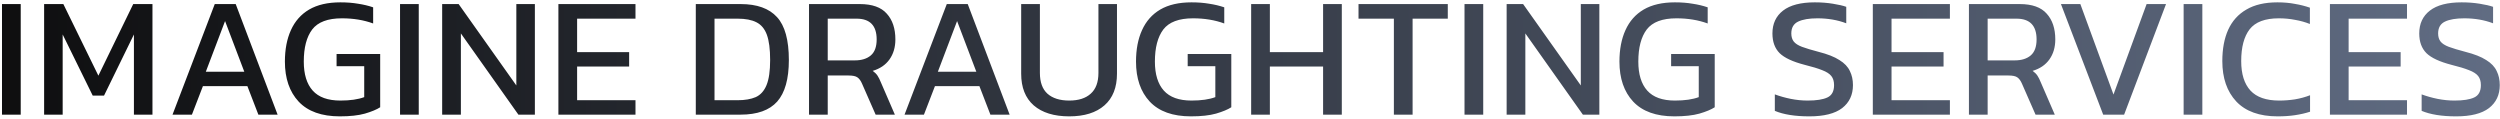 <svg width="567" height="27" viewBox="0 0 567 27" fill="none" xmlns="http://www.w3.org/2000/svg">
<path d="M0.453 26V0.923H4.698V26H0.453ZM10.007 26V0.923H14.368L22.312 17.161L30.217 0.923H34.578V26H30.373V7.815L23.597 21.678H21.027L14.213 7.815V26H10.007ZM39.128 26L48.707 0.923H53.458L62.959 26H58.598L56.106 19.536H46.02L43.528 26H39.128ZM46.682 16.265H55.405L51.044 4.778L46.682 16.265ZM77.075 26.389C72.948 26.389 69.832 25.273 67.73 23.041C65.653 20.808 64.615 17.784 64.615 13.967C64.615 11.216 65.069 8.84 65.977 6.842C66.886 4.817 68.262 3.259 70.105 2.169C71.974 1.078 74.337 0.533 77.192 0.533C78.672 0.533 80.009 0.637 81.203 0.845C82.423 1.026 83.565 1.299 84.63 1.663V5.323C82.501 4.544 80.139 4.155 77.543 4.155C74.35 4.155 72.104 4.998 70.806 6.686C69.534 8.373 68.898 10.8 68.898 13.967C68.898 16.849 69.573 19.043 70.923 20.548C72.273 22.054 74.362 22.807 77.192 22.807C79.425 22.807 81.229 22.547 82.605 22.028V15.019H76.335V12.254H86.226V24.326C85.421 24.845 84.266 25.325 82.76 25.766C81.281 26.182 79.386 26.389 77.075 26.389ZM90.729 26V0.923H94.973V26H90.729ZM100.283 26V0.923H104.021L117.105 19.38V0.923H121.31V26H117.572L104.527 7.581V26H100.283ZM126.645 26V0.923H144.129V4.233H130.889V11.826H142.688V15.097H130.889V22.729H144.129V26H126.645ZM157.807 26V0.923H167.971C171.683 0.923 174.435 1.909 176.226 3.882C178.017 5.829 178.913 9.074 178.913 13.617C178.913 17.901 178.03 21.042 176.265 23.041C174.5 25.014 171.735 26 167.971 26H157.807ZM162.052 22.729H167.309C168.944 22.729 170.307 22.495 171.397 22.028C172.488 21.535 173.305 20.626 173.851 19.302C174.396 17.978 174.668 16.083 174.668 13.617C174.668 11.151 174.422 9.243 173.928 7.893C173.435 6.543 172.643 5.595 171.553 5.05C170.489 4.505 169.074 4.233 167.309 4.233H162.052V22.729ZM183.485 26V0.923H195.011C197.815 0.923 199.853 1.65 201.125 3.103C202.423 4.531 203.072 6.478 203.072 8.944C203.072 10.71 202.63 12.215 201.748 13.461C200.865 14.707 199.593 15.577 197.932 16.07C198.399 16.408 198.762 16.771 199.022 17.161C199.282 17.55 199.541 18.069 199.801 18.718L202.955 26H198.594L195.517 18.991C195.232 18.316 194.881 17.836 194.466 17.55C194.077 17.265 193.402 17.122 192.441 17.122H187.729V26H183.485ZM187.729 13.695H193.882C195.414 13.695 196.621 13.319 197.503 12.566C198.386 11.813 198.827 10.606 198.827 8.944C198.827 5.803 197.309 4.233 194.271 4.233H187.729V13.695ZM205.152 26L214.732 0.923H219.482L228.984 26H224.622L222.13 19.536H212.045L209.552 26H205.152ZM212.707 16.265H221.429L217.068 4.778L212.707 16.265ZM242.506 26.389C239.054 26.389 236.367 25.559 234.446 23.897C232.551 22.236 231.603 19.834 231.603 16.693V0.923H235.848V16.538C235.848 18.64 236.419 20.211 237.561 21.249C238.729 22.288 240.378 22.807 242.506 22.807C244.609 22.807 246.232 22.288 247.374 21.249C248.542 20.211 249.126 18.64 249.126 16.538V0.923H253.332V16.693C253.332 19.834 252.384 22.236 250.489 23.897C248.594 25.559 245.933 26.389 242.506 26.389ZM270.108 26.389C265.981 26.389 262.865 25.273 260.763 23.041C258.686 20.808 257.647 17.784 257.647 13.967C257.647 11.216 258.102 8.84 259.01 6.842C259.919 4.817 261.295 3.259 263.138 2.169C265.007 1.078 267.369 0.533 270.225 0.533C271.705 0.533 273.042 0.637 274.236 0.845C275.456 1.026 276.598 1.299 277.663 1.663V5.323C275.534 4.544 273.171 4.155 270.575 4.155C267.382 4.155 265.137 4.998 263.839 6.686C262.567 8.373 261.931 10.8 261.931 13.967C261.931 16.849 262.606 19.043 263.956 20.548C265.306 22.054 267.395 22.807 270.225 22.807C272.458 22.807 274.262 22.547 275.638 22.028V15.019H269.368V12.254H279.259V24.326C278.454 24.845 277.299 25.325 275.793 25.766C274.314 26.182 272.419 26.389 270.108 26.389ZM283.761 26V0.923H288.006V11.826H300.077V0.923H304.322V26H300.077V15.097H288.006V26H283.761ZM316.132 26V4.233H308.111V0.923H328.359V4.233H320.377V26H316.132ZM332.151 26V0.923H336.395V26H332.151ZM341.705 26V0.923H345.443L358.527 19.38V0.923H362.732V26H358.994L345.949 7.581V26H341.705ZM379.749 26.389C375.621 26.389 372.506 25.273 370.403 23.041C368.326 20.808 367.288 17.784 367.288 13.967C367.288 11.216 367.742 8.84 368.651 6.842C369.559 4.817 370.935 3.259 372.778 2.169C374.647 1.078 377.01 0.533 379.865 0.533C381.345 0.533 382.682 0.637 383.876 0.845C385.096 1.026 386.239 1.299 387.303 1.663V5.323C385.174 4.544 382.812 4.155 380.216 4.155C377.023 4.155 374.777 4.998 373.479 6.686C372.207 8.373 371.571 10.8 371.571 13.967C371.571 16.849 372.246 19.043 373.596 20.548C374.946 22.054 377.036 22.807 379.865 22.807C382.098 22.807 383.902 22.547 385.278 22.028V15.019H379.009V12.254H388.899V24.326C388.095 24.845 386.94 25.325 385.434 25.766C383.954 26.182 382.059 26.389 379.749 26.389ZM410.359 26.389C407.114 26.389 404.505 25.974 402.532 25.143V21.405C403.648 21.82 404.843 22.158 406.115 22.418C407.413 22.677 408.698 22.807 409.97 22.807C411.969 22.807 413.461 22.573 414.448 22.106C415.46 21.639 415.966 20.704 415.966 19.302C415.966 18.446 415.759 17.758 415.343 17.238C414.928 16.719 414.24 16.278 413.28 15.915C412.319 15.525 410.995 15.123 409.308 14.707C406.608 14.007 404.713 13.124 403.622 12.059C402.532 10.969 401.987 9.476 401.987 7.581C401.987 5.375 402.792 3.648 404.401 2.402C406.011 1.156 408.412 0.533 411.605 0.533C413.059 0.533 414.422 0.637 415.694 0.845C416.992 1.052 418.004 1.286 418.731 1.546V5.284C416.758 4.531 414.578 4.155 412.189 4.155C410.32 4.155 408.866 4.401 407.828 4.895C406.79 5.388 406.27 6.283 406.27 7.581C406.27 8.334 406.452 8.944 406.816 9.412C407.179 9.879 407.802 10.281 408.685 10.619C409.593 10.956 410.839 11.333 412.423 11.748C414.474 12.267 416.057 12.89 417.174 13.617C418.316 14.318 419.108 15.149 419.549 16.109C420.016 17.044 420.25 18.108 420.25 19.302C420.25 21.509 419.432 23.248 417.797 24.52C416.161 25.766 413.682 26.389 410.359 26.389ZM424.755 26V0.923H442.239V4.233H428.999V11.826H440.798V15.097H428.999V22.729H442.239V26H424.755ZM446.554 26V0.923H458.08C460.883 0.923 462.921 1.65 464.193 3.103C465.491 4.531 466.14 6.478 466.14 8.944C466.14 10.71 465.699 12.215 464.816 13.461C463.934 14.707 462.662 15.577 461 16.07C461.468 16.408 461.831 16.771 462.091 17.161C462.35 17.55 462.61 18.069 462.869 18.718L466.024 26H461.662L458.586 18.991C458.3 18.316 457.95 17.836 457.535 17.55C457.145 17.265 456.47 17.122 455.51 17.122H450.798V26H446.554ZM450.798 13.695H456.95C458.482 13.695 459.689 13.319 460.572 12.566C461.455 11.813 461.896 10.606 461.896 8.944C461.896 5.803 460.377 4.233 457.34 4.233H450.798V13.695ZM477.002 26L467.422 0.923H471.823L479.338 21.444L486.853 0.923H491.254L481.752 26H477.002ZM495.247 26V0.923H499.491V26H495.247ZM516.561 26.389C512.433 26.389 509.305 25.26 507.176 23.002C505.073 20.743 504.022 17.693 504.022 13.851C504.022 11.099 504.463 8.737 505.346 6.764C506.254 4.765 507.63 3.233 509.474 2.169C511.317 1.078 513.666 0.533 516.522 0.533C517.975 0.533 519.299 0.65 520.494 0.884C521.714 1.091 522.843 1.377 523.881 1.74V5.44C522.843 5.024 521.727 4.713 520.532 4.505C519.364 4.271 518.131 4.155 516.833 4.155C513.718 4.155 511.511 4.985 510.213 6.647C508.941 8.308 508.305 10.71 508.305 13.851C508.305 16.784 509.006 19.017 510.408 20.548C511.81 22.054 513.978 22.807 516.911 22.807C518.105 22.807 519.299 22.716 520.494 22.534C521.714 22.327 522.856 22.015 523.92 21.6V25.338C522.882 25.675 521.753 25.935 520.532 26.117C519.338 26.299 518.014 26.389 516.561 26.389ZM528.425 26V0.923H545.909V4.233H532.669V11.826H544.468V15.097H532.669V22.729H545.909V26H528.425ZM557.056 26.389C553.811 26.389 551.202 25.974 549.229 25.143V21.405C550.346 21.82 551.54 22.158 552.812 22.418C554.11 22.677 555.395 22.807 556.667 22.807C558.666 22.807 560.159 22.573 561.145 22.106C562.158 21.639 562.664 20.704 562.664 19.302C562.664 18.446 562.456 17.758 562.041 17.238C561.625 16.719 560.937 16.278 559.977 15.915C559.016 15.525 557.692 15.123 556.005 14.707C553.305 14.007 551.41 13.124 550.32 12.059C549.229 10.969 548.684 9.476 548.684 7.581C548.684 5.375 549.489 3.648 551.099 2.402C552.708 1.156 555.109 0.533 558.302 0.533C559.756 0.533 561.119 0.637 562.391 0.845C563.689 1.052 564.702 1.286 565.429 1.546V5.284C563.456 4.531 561.275 4.155 558.887 4.155C557.017 4.155 555.564 4.401 554.525 4.895C553.487 5.388 552.968 6.283 552.968 7.581C552.968 8.334 553.149 8.944 553.513 9.412C553.876 9.879 554.499 10.281 555.382 10.619C556.291 10.956 557.537 11.333 559.12 11.748C561.171 12.267 562.755 12.89 563.871 13.617C565.013 14.318 565.805 15.149 566.246 16.109C566.714 17.044 566.947 18.108 566.947 19.302C566.947 21.509 566.129 23.248 564.494 24.52C562.858 25.766 560.379 26.389 557.056 26.389Z" fill="url(#paint0_linear_106_1581)"/>
<defs>
<linearGradient id="paint0_linear_106_1581" x1="-2" y1="13.5" x2="572" y2="13.5" gradientUnits="userSpaceOnUse">
<stop stop-color="#0E0E0F"/>
<stop offset="1" stop-color="#616D84"/>
</linearGradient>
</defs>
</svg>

